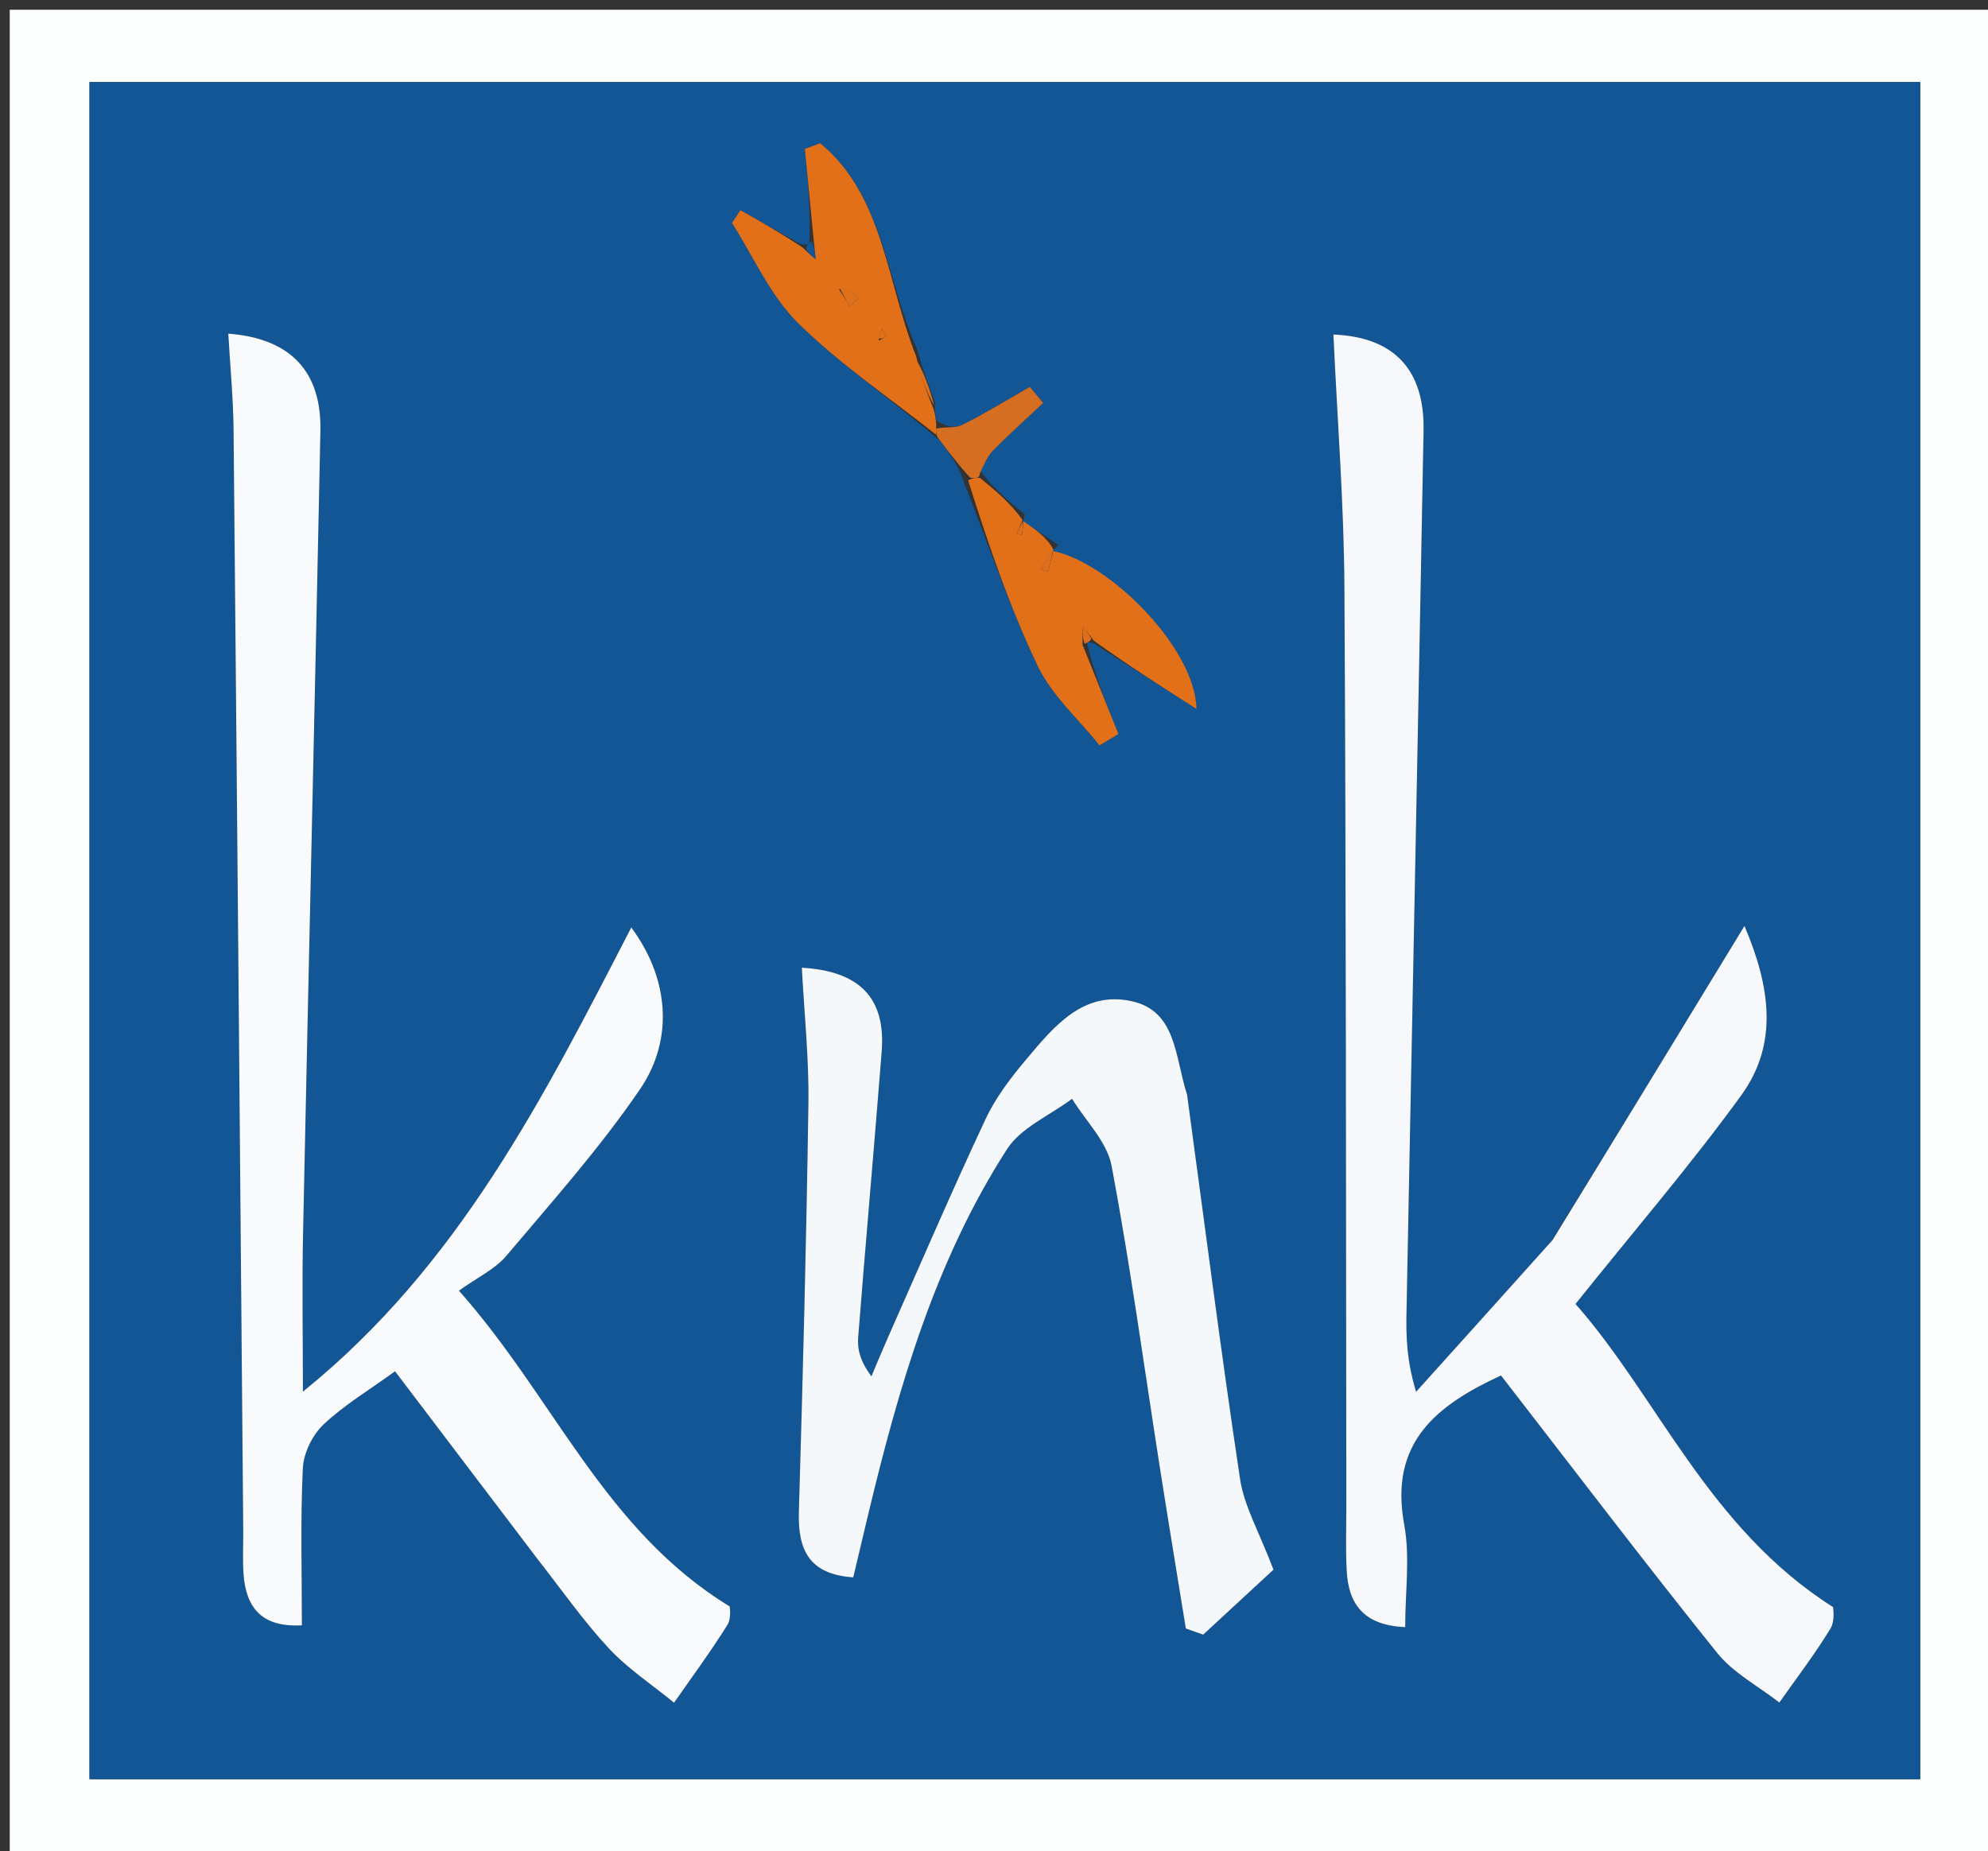 <svg version="1.1" id="Layer_1" xmlns="http://www.w3.org/2000/svg"
    xmlns:xlink="http://www.w3.org/1999/xlink" x="0px" y="0px"
    width="100%" viewBox="0 0 204 190" enable-background="new 0 0 204 190" xml:space="preserve">
<rect x="0" y="0" width="204" height="190" fill="#333333" stroke="none"/>
<path fill="#FDFEFE" opacity="1" stroke="none" 
	d="
M1,74 
	C1,49.333 1,25.167 1,1 
	C69,1 137,1 205,1 
	C205,64.333 205,127.667 205,191 
	C137,191 69,191 1,191 
	C1,152.167 1,113.333 1,74 
M197.043,113.5 
	C197.043,78.439 197.043,43.378 197.043,8.422 
	C133.922,8.422 71.545,8.422 9.185,8.422 
	C9.185,66.647 9.185,124.537 9.185,182.595 
	C71.848,182.595 134.22,182.595 197.043,182.595 
	C197.043,159.725 197.043,137.112 197.043,113.5 
z"/>
<path fill="#135696" opacity="1" stroke="none" 
	d="
M197.043,114 
	C197.043,137.112 197.043,159.725 197.043,182.595 
	C134.22,182.595 71.848,182.595 9.185,182.595 
	C9.185,124.537 9.185,66.647 9.185,8.422 
	C71.545,8.422 133.922,8.422 197.043,8.422 
	C197.043,43.378 197.043,78.439 197.043,114 
M96.131,43.186 
	C96.025,42.791 95.919,42.397 95.946,41.284 
	C95.358,39.73 94.77,38.176 94.13,35.888 
	C90.923,28.762 90.669,20.067 84.161,14.697 
	C83.638,14.894 83.115,15.09 82.593,15.286 
	C82.892,18.381 83.192,21.476 83.05,24.947 
	C82.904,25.074 82.758,25.201 82.017,24.981 
	C80.005,23.844 77.993,22.708 75.981,21.571 
	C75.691,22.008 75.4,22.444 75.11,22.88 
	C77.326,26.342 79.027,30.324 81.879,33.142 
	C86.18,37.39 91.285,40.824 96.411,45.2 
	C97.401,46.475 98.39,47.751 98.936,49.565 
	C101.404,55.833 103.577,62.242 106.465,68.31 
	C107.916,71.358 110.666,73.787 112.828,76.496 
	C113.476,76.108 114.123,75.719 114.77,75.331 
	C113.543,72.281 112.316,69.231 111.539,65.965 
	C111.539,65.965 111.999,65.771 112.529,66.227 
	C115.749,68.277 118.97,70.328 122.778,72.752 
	C122.679,66.6 113.97,57.783 107.996,56.569 
	C107.996,56.569 108.042,56.501 108.6,55.922 
	C107.413,55.118 106.226,54.313 104.971,53.529 
	C104.971,53.529 105.022,53.469 105.184,52.809 
	C103.636,51.552 102.089,50.295 100.519,48.222 
	C101.015,47.511 101.421,46.71 102.025,46.107 
	C103.653,44.478 105.366,42.934 107.045,41.356 
	C106.589,40.806 106.133,40.255 105.677,39.705 
	C103.373,41.022 101.11,42.422 98.74,43.607 
	C98.007,43.973 96.982,43.752 96.131,43.186 
M159.084,127.55 
	C154.494,132.645 149.904,137.74 145.314,142.836 
	C144.324,139.57 144.283,137.104 144.33,134.639 
	C144.912,104.485 145.527,74.331 146.081,44.177 
	C146.196,37.939 143.046,34.582 136.829,34.333 
	C137.223,42.99 137.906,51.621 137.956,60.256 
	C138.137,91.583 138.106,122.911 138.155,154.238 
	C138.159,156.571 138.067,158.909 138.195,161.236 
	C138.382,164.627 139.937,166.812 144.196,166.988 
	C144.196,163.344 144.711,159.796 144.095,156.457 
	C142.535,148.001 147.461,144.204 154.024,141.161 
	C161.455,150.75 168.701,160.294 176.203,169.632 
	C177.867,171.704 180.436,173.049 182.589,174.729 
	C184.357,172.215 186.236,169.769 187.828,167.148 
	C188.34,166.303 188.095,164.999 188.101,164.934 
	C175.274,156.787 170.161,143.447 161.672,133.824 
	C167.756,126.224 173.507,119.539 178.67,112.426 
	C182.518,107.124 181.669,101.28 179.011,95.027 
	C172.267,106.095 165.899,116.546 159.084,127.55 
M55.301,160.207 
	C57.676,163.213 59.878,166.38 62.481,169.173 
	C64.444,171.279 66.921,172.906 69.169,174.746 
	C71.01,172.099 72.933,169.503 74.638,166.772 
	C75.089,166.048 74.869,164.906 74.873,164.863 
	C61.98,156.99 56.92,143.529 47.094,132.461 
	C49.022,131.076 50.806,130.251 51.955,128.889 
	C56.67,123.306 61.562,117.813 65.67,111.796 
	C69.226,106.589 68.592,100.304 64.779,95.185 
	C55.79,112.6 47.064,129.93 31.083,142.819 
	C31.083,136.938 30.991,131.801 31.098,126.669 
	C31.672,99.181 32.32,71.695 32.88,44.207 
	C33.004,38.116 29.794,34.719 23.426,34.242 
	C23.615,37.563 23.935,40.844 23.967,44.127 
	C24.323,81.78 24.636,119.432 24.958,157.085 
	C24.971,158.585 24.881,160.091 24.993,161.583 
	C25.253,165.039 26.899,167.034 30.979,166.804 
	C30.979,161.311 30.821,155.985 31.078,150.68 
	C31.153,149.129 32.06,147.265 33.198,146.194 
	C35.346,144.172 37.938,142.621 40.537,140.734 
	C45.435,147.183 50.161,153.406 55.301,160.207 
M121.737,111.913 
	C120.545,108.404 120.735,103.733 116.081,102.739 
	C111.125,101.68 108.143,105.356 105.345,108.677 
	C103.746,110.575 102.18,112.617 101.136,114.846 
	C97.685,122.208 94.475,129.682 91.18,137.117 
	C90.574,138.486 90.007,139.871 89.422,141.249 
	C88.255,139.695 87.969,138.446 88.065,137.228 
	C88.833,127.458 89.71,117.696 90.476,107.926 
	C90.905,102.449 88.247,99.661 82.281,99.314 
	C82.522,103.963 83.02,108.597 82.954,113.223 
	C82.756,127.205 82.385,141.184 81.976,155.161 
	C81.863,159.034 83.003,161.575 87.556,161.881 
	C88.083,159.664 88.576,157.58 89.074,155.497 
	C92.218,142.364 95.95,129.414 103.334,117.943 
	C104.771,115.711 107.746,114.469 110.012,112.771 
	C111.409,115.053 113.603,117.184 114.065,119.642 
	C116.001,129.931 117.406,140.319 119.028,150.668 
	C119.889,156.159 120.797,161.643 121.684,167.13 
	C122.277,167.34 122.87,167.55 123.463,167.76 
	C126.1,165.323 128.737,162.887 130.679,161.092 
	C129.209,157.209 127.673,154.587 127.252,151.796 
	C125.293,138.803 123.642,125.764 121.737,111.913 
z"/>
<path fill="#F6F8FB" opacity="1" stroke="none" 
	d="
M159.308,127.273 
	C165.899,116.546 172.267,106.095 179.011,95.027 
	C181.669,101.28 182.518,107.124 178.67,112.426 
	C173.507,119.539 167.756,126.224 161.672,133.824 
	C170.161,143.447 175.274,156.787 188.101,164.934 
	C188.095,164.999 188.34,166.303 187.828,167.148 
	C186.236,169.769 184.357,172.215 182.589,174.729 
	C180.436,173.049 177.867,171.704 176.203,169.632 
	C168.701,160.294 161.455,150.75 154.024,141.161 
	C147.461,144.204 142.535,148.001 144.095,156.457 
	C144.711,159.796 144.196,163.344 144.196,166.988 
	C139.937,166.812 138.382,164.627 138.195,161.236 
	C138.067,158.909 138.159,156.571 138.155,154.238 
	C138.106,122.911 138.137,91.583 137.956,60.256 
	C137.906,51.621 137.223,42.99 136.829,34.333 
	C143.046,34.582 146.196,37.939 146.081,44.177 
	C145.527,74.331 144.912,104.485 144.33,134.639 
	C144.283,137.104 144.324,139.57 145.314,142.836 
	C149.904,137.74 154.494,132.645 159.308,127.273 
z"/>
<path fill="#F9FAFC" opacity="1" stroke="none" 
	d="
M55.094,159.918 
	C50.161,153.406 45.435,147.183 40.537,140.734 
	C37.938,142.621 35.346,144.172 33.198,146.194 
	C32.06,147.265 31.153,149.129 31.078,150.68 
	C30.821,155.985 30.979,161.311 30.979,166.804 
	C26.899,167.034 25.253,165.039 24.993,161.583 
	C24.881,160.091 24.971,158.585 24.958,157.085 
	C24.636,119.432 24.323,81.78 23.967,44.127 
	C23.935,40.844 23.615,37.563 23.426,34.242 
	C29.794,34.719 33.004,38.116 32.88,44.207 
	C32.32,71.695 31.672,99.181 31.098,126.669 
	C30.991,131.801 31.083,136.938 31.083,142.819 
	C47.064,129.93 55.79,112.6 64.779,95.185 
	C68.592,100.304 69.226,106.589 65.67,111.796 
	C61.562,117.813 56.67,123.306 51.955,128.889 
	C50.806,130.251 49.022,131.076 47.094,132.461 
	C56.92,143.529 61.98,156.99 74.873,164.863 
	C74.869,164.906 75.089,166.048 74.638,166.772 
	C72.933,169.503 71.01,172.099 69.169,174.746 
	C66.921,172.906 64.444,171.279 62.481,169.173 
	C59.878,166.38 57.676,163.213 55.094,159.918 
z"/>
<path fill="#F5F8FB" opacity="1" stroke="none" 
	d="
M121.809,112.327 
	C123.642,125.764 125.293,138.803 127.252,151.796 
	C127.673,154.587 129.209,157.209 130.679,161.092 
	C128.737,162.887 126.1,165.323 123.463,167.76 
	C122.87,167.55 122.277,167.34 121.684,167.13 
	C120.797,161.643 119.889,156.159 119.028,150.668 
	C117.406,140.319 116.001,129.931 114.065,119.642 
	C113.603,117.184 111.409,115.053 110.012,112.771 
	C107.746,114.469 104.771,115.711 103.334,117.943 
	C95.95,129.414 92.218,142.364 89.074,155.497 
	C88.576,157.58 88.083,159.664 87.556,161.881 
	C83.003,161.575 81.863,159.034 81.976,155.161 
	C82.385,141.184 82.756,127.205 82.954,113.223 
	C83.02,108.597 82.522,103.963 82.281,99.314 
	C88.247,99.661 90.905,102.449 90.476,107.926 
	C89.71,117.696 88.833,127.458 88.065,137.228 
	C87.969,138.446 88.255,139.695 89.422,141.249 
	C90.007,139.871 90.574,138.486 91.18,137.117 
	C94.475,129.682 97.685,122.208 101.136,114.846 
	C102.18,112.617 103.746,110.575 105.345,108.677 
	C108.143,105.356 111.125,101.68 116.081,102.739 
	C120.735,103.733 120.545,108.404 121.809,112.327 
z"/>
<path fill="#E17019" opacity="1" stroke="none" 
	d="
M108.075,56.554 
	C113.97,57.783 122.679,66.6 122.778,72.752 
	C118.97,70.328 115.749,68.277 112.229,65.738 
	C111.647,64.945 111.366,64.642 111.084,64.339 
	C111.086,64.953 111.087,65.567 111.089,66.181 
	C112.316,69.231 113.543,72.281 114.77,75.331 
	C114.123,75.719 113.476,76.108 112.828,76.496 
	C110.666,73.787 107.916,71.358 106.465,68.31 
	C103.577,62.242 101.404,55.833 99.351,49.305 
	C99.767,49.045 100.154,49.049 100.154,49.049 
	C100.154,49.049 100.541,49.038 100.541,49.038 
	C102.089,50.295 103.636,51.552 104.934,53.372 
	C104.562,54.219 104.439,54.504 104.316,54.789 
	C104.503,54.83 104.691,54.87 104.879,54.911 
	C104.932,54.443 104.985,53.975 105.039,53.508 
	C106.226,54.313 107.413,55.118 108.113,56.433 
	C107.357,57.435 107.088,57.926 106.819,58.418 
	C107.064,58.503 107.309,58.589 107.554,58.675 
	C107.728,57.968 107.901,57.261 108.075,56.554 
M108.411,61.483 
	C108.411,61.483 108.524,61.416 108.411,61.483 
M110.517,62.41 
	C110.517,62.41 110.585,62.523 110.517,62.41 
z"/>
<path fill="#E27019" opacity="1" stroke="none" 
	d="
M83.491,24.571 
	C83.192,21.476 82.892,18.381 82.593,15.286 
	C83.115,15.09 83.638,14.894 84.161,14.697 
	C90.669,20.067 90.923,28.762 94.016,36.586 
	C94.54,38.857 95.176,40.429 95.813,42.002 
	C95.919,42.397 96.025,42.791 96.078,43.693 
	C96.025,44.2 96.048,44.604 96.048,44.604 
	C91.285,40.824 86.18,37.39 81.879,33.142 
	C79.027,30.324 77.326,26.342 75.11,22.88 
	C75.4,22.444 75.691,22.008 75.981,21.571 
	C77.993,22.708 80.005,23.844 82.412,25.437 
	C83.105,26.128 83.403,26.363 83.701,26.599 
	C83.631,25.923 83.561,25.247 83.491,24.571 
M86.084,29.674 
	C86.462,30.261 86.84,30.847 87.218,31.434 
	C87.527,31.143 87.836,30.852 88.145,30.561 
	C87.482,30.074 86.819,29.587 86.084,29.674 
M90.161,34.95 
	C90.414,34.8 90.795,34.698 90.878,34.483 
	C90.943,34.313 90.64,34.001 90.501,33.753 
	C90.361,34.002 90.221,34.25 90.161,34.95 
z"/>
<path fill="#D56E21" opacity="1" stroke="none" 
	d="
M96.23,44.902 
	C96.048,44.604 96.025,44.2 96.058,44 
	C96.982,43.752 98.007,43.973 98.74,43.607 
	C101.11,42.422 103.373,41.022 105.677,39.705 
	C106.133,40.255 106.589,40.806 107.045,41.356 
	C105.366,42.934 103.653,44.478 102.025,46.107 
	C101.421,46.71 101.015,47.511 100.53,48.63 
	C100.541,49.038 100.154,49.049 100.154,49.049 
	C100.154,49.049 99.767,49.045 99.573,49.036 
	C98.39,47.751 97.401,46.475 96.23,44.902 
z"/>
<path fill="#DE701B" opacity="1" stroke="none" 
	d="
M95.879,41.643 
	C95.176,40.429 94.54,38.857 94.043,36.954 
	C94.77,38.176 95.358,39.73 95.879,41.643 
z"/>
<path fill="#DD6F1C" opacity="1" stroke="none" 
	d="
M111.314,66.073 
	C111.087,65.567 111.086,64.953 111.084,64.339 
	C111.366,64.642 111.647,64.945 111.964,65.51 
	C111.999,65.771 111.539,65.965 111.314,66.073 
z"/>
<path fill="#DD6F1C" opacity="1" stroke="none" 
	d="
M108.036,56.561 
	C107.901,57.261 107.728,57.968 107.554,58.675 
	C107.309,58.589 107.064,58.503 106.819,58.418 
	C107.088,57.926 107.357,57.435 107.834,56.722 
	C108.042,56.501 107.996,56.569 108.036,56.561 
z"/>
<path fill="#DD6F1C" opacity="1" stroke="none" 
	d="
M105.005,53.518 
	C104.985,53.975 104.932,54.443 104.879,54.911 
	C104.691,54.87 104.503,54.83 104.316,54.789 
	C104.439,54.504 104.562,54.219 104.854,53.702 
	C105.022,53.469 104.971,53.529 105.005,53.518 
z"/>
<path fill="#DD6F1C" opacity="1" stroke="none" 
	d="
M108.468,61.449 
	C108.524,61.416 108.411,61.483 108.468,61.449 
z"/>
<path fill="#DD6F1C" opacity="1" stroke="none" 
	d="
M110.551,62.467 
	C110.585,62.523 110.517,62.41 110.551,62.467 
z"/>
<path fill="#DE701B" opacity="1" stroke="none" 
	d="
M86.12,29.387 
	C86.819,29.587 87.482,30.074 88.145,30.561 
	C87.836,30.852 87.527,31.143 87.218,31.434 
	C86.84,30.847 86.462,30.261 86.12,29.387 
z"/>
<path fill="#DE701B" opacity="1" stroke="none" 
	d="
M90.121,34.725 
	C90.221,34.25 90.361,34.002 90.501,33.753 
	C90.64,34.001 90.943,34.313 90.878,34.483 
	C90.795,34.698 90.414,34.8 90.121,34.725 
z"/>
<path fill="#135696" opacity="1" stroke="none" 
	d="
M83.271,24.759 
	C83.561,25.247 83.631,25.923 83.701,26.599 
	C83.403,26.363 83.105,26.128 82.71,25.61 
	C82.758,25.201 82.904,25.074 83.271,24.759 
z"/>
</svg>